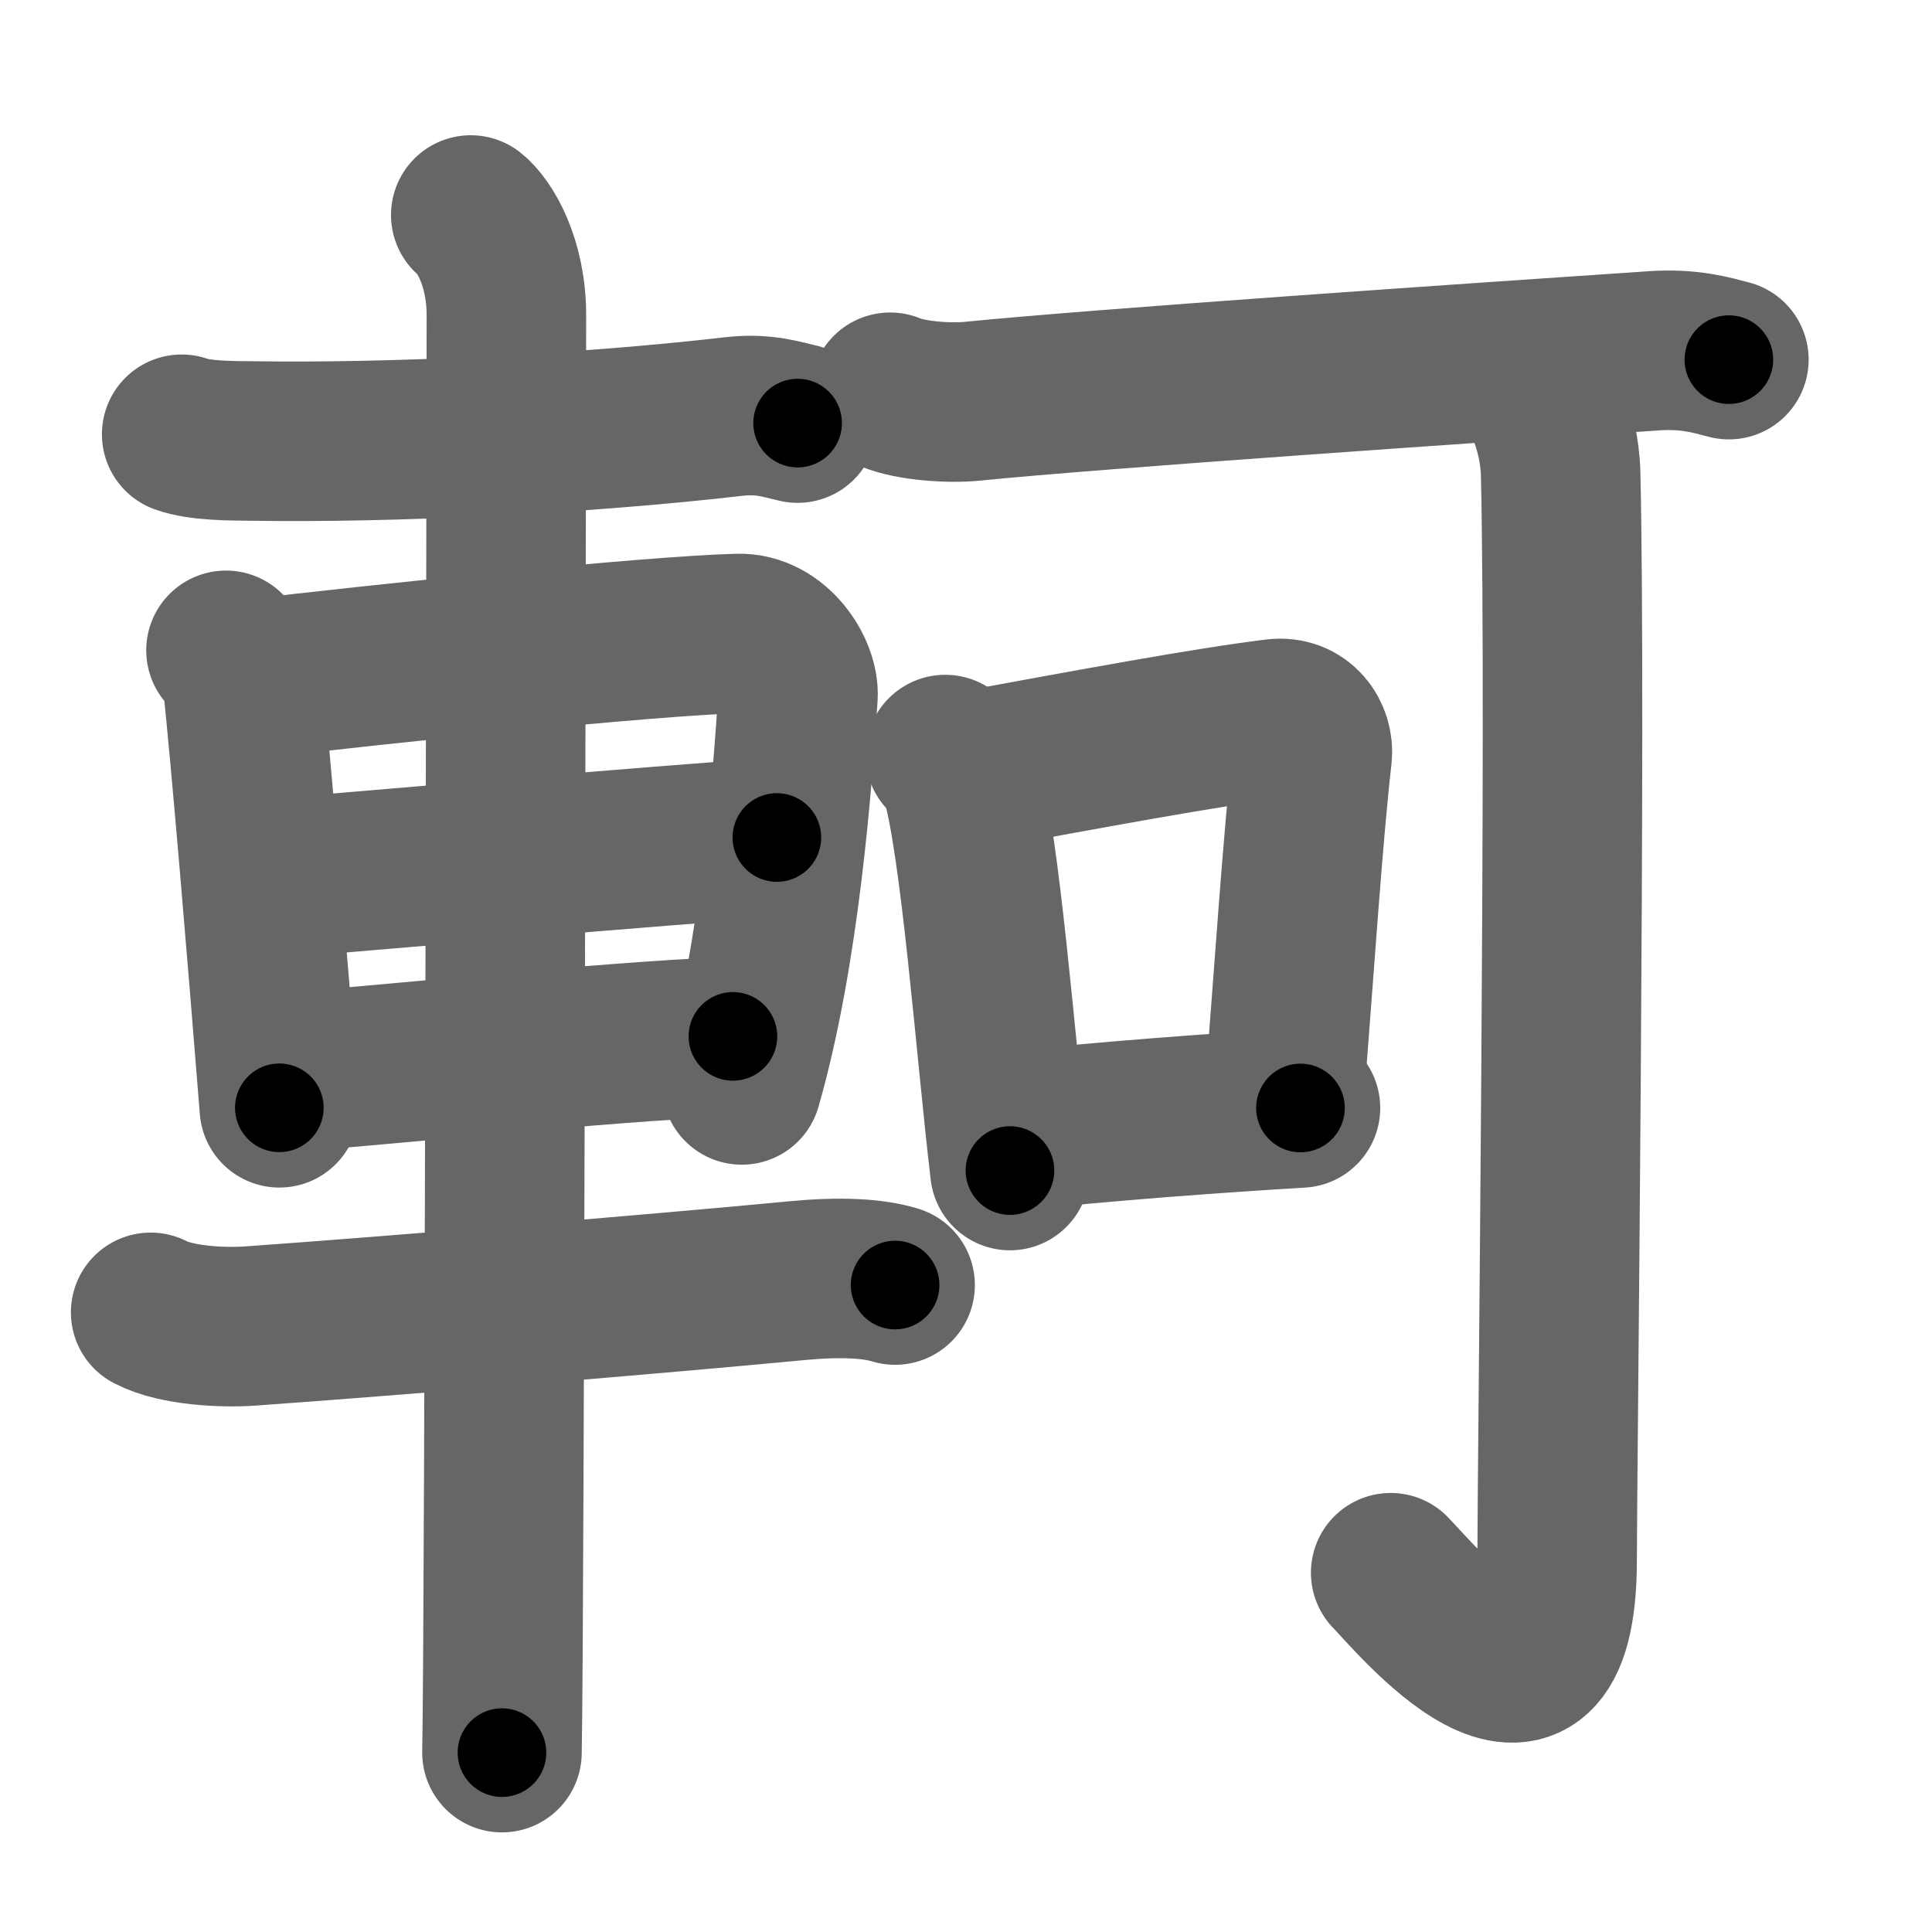 <svg xmlns="http://www.w3.org/2000/svg" width="109" height="109" viewBox="0 0 109 109" id="8efb"><g fill="none" stroke="#666" stroke-width="9" stroke-linecap="round" stroke-linejoin="round"><g><g><path d="M10.25,24.5c1.03,0.38,2.92,0.37,3.96,0.38C22,25,32.75,24.5,41.39,23.5c1.71-0.2,2.75,0.18,3.61,0.37" /><path d="M12.75,36.69c0.37,0.49,0.84,0.87,0.91,1.52c0.5,4.72,1.39,15.35,2.1,24.29" /><path d="M14.09,38.33c7.26-0.87,22.6-2.46,27.55-2.59c2.05-0.06,3.47,2.18,3.38,3.54c-0.3,4.66-1.02,14.47-3.17,21.93" /><path d="M14.8,49.62c7.45-0.62,21.7-1.87,29.03-2.37" /><path d="M16.3,60.49c6.76-0.5,16.7-1.63,25.05-2.02" /><path d="M8.5,74.04c1.47,0.77,4.15,0.88,5.64,0.77C22,74.25,37.15,73,45,72.25c2.44-0.23,4.27-0.13,5.5,0.25" /><path d="M26.56,12.13c0.76,0.6,2.01,2.62,2.01,5.66c0,1.2-0.1,73.63-0.25,81.09" /></g><g><g><g><path d="M50.22,22.13c1.2,0.51,3.41,0.63,4.61,0.51c7.16-0.72,28.56-2.18,38.5-2.85c2-0.13,3.21,0.24,4.21,0.5" /></g></g><g><path d="M53.33,42.57c0.33,0.37,0.68,0.68,0.82,1.14c1.16,3.66,2.04,15.76,2.83,22.33" /><path d="M54.4,43.55c7.1-1.3,13.64-2.52,17.55-3c1.43-0.18,2.2,1.03,2.08,2.08C73.5,47.25,73,55,72.44,61.98" /><path d="M57.14,63.83c4.59-0.54,12.11-1.08,16.23-1.32" /></g><g><g><path d="M86.66,21.59c0.07,0.45,1.32,2.34,1.39,5.18c0.32,13.67-0.2,56.57-0.2,61.23c0,12-8.21,1.91-9.39,0.73" /></g></g></g></g></g><g fill="none" stroke="#000" stroke-width="5" stroke-linecap="round" stroke-linejoin="round"><g><g><path d="M10.25,24.5c1.03,0.38,2.92,0.37,3.96,0.38C22,25,32.75,24.5,41.39,23.5c1.71-0.2,2.75,0.18,3.61,0.37" stroke-dasharray="34.881" stroke-dashoffset="34.881"><animate attributeName="stroke-dashoffset" values="34.881;34.881;0" dur="0.349s" fill="freeze" begin="0s;8efb.click" /></path><path d="M12.75,36.69c0.37,0.49,0.84,0.87,0.91,1.52c0.5,4.72,1.39,15.35,2.1,24.29" stroke-dasharray="26.183" stroke-dashoffset="26.183"><animate attributeName="stroke-dashoffset" values="26.183" fill="freeze" begin="8efb.click" /><animate attributeName="stroke-dashoffset" values="26.183;26.183;0" keyTimes="0;0.571;1" dur="0.611s" fill="freeze" begin="0s;8efb.click" /></path><path d="M14.09,38.33c7.26-0.87,22.6-2.46,27.55-2.59c2.05-0.06,3.47,2.18,3.38,3.54c-0.3,4.66-1.02,14.47-3.17,21.93" stroke-dasharray="55.279" stroke-dashoffset="55.279"><animate attributeName="stroke-dashoffset" values="55.279" fill="freeze" begin="8efb.click" /><animate attributeName="stroke-dashoffset" values="55.279;55.279;0" keyTimes="0;0.525;1" dur="1.164s" fill="freeze" begin="0s;8efb.click" /></path><path d="M14.8,49.62c7.45-0.62,21.7-1.87,29.03-2.37" stroke-dasharray="29.128" stroke-dashoffset="29.128"><animate attributeName="stroke-dashoffset" values="29.128" fill="freeze" begin="8efb.click" /><animate attributeName="stroke-dashoffset" values="29.128;29.128;0" keyTimes="0;0.8;1" dur="1.455s" fill="freeze" begin="0s;8efb.click" /></path><path d="M16.3,60.49c6.76-0.5,16.7-1.63,25.05-2.02" stroke-dasharray="25.134" stroke-dashoffset="25.134"><animate attributeName="stroke-dashoffset" values="25.134" fill="freeze" begin="8efb.click" /><animate attributeName="stroke-dashoffset" values="25.134;25.134;0" keyTimes="0;0.853;1" dur="1.706s" fill="freeze" begin="0s;8efb.click" /></path><path d="M8.5,74.04c1.47,0.77,4.15,0.88,5.64,0.77C22,74.25,37.15,73,45,72.25c2.44-0.23,4.27-0.13,5.5,0.25" stroke-dasharray="42.254" stroke-dashoffset="42.254"><animate attributeName="stroke-dashoffset" values="42.254" fill="freeze" begin="8efb.click" /><animate attributeName="stroke-dashoffset" values="42.254;42.254;0" keyTimes="0;0.801;1" dur="2.129s" fill="freeze" begin="0s;8efb.click" /></path><path d="M26.56,12.13c0.76,0.6,2.01,2.62,2.01,5.66c0,1.2-0.1,73.63-0.25,81.09" stroke-dasharray="87.26" stroke-dashoffset="87.26"><animate attributeName="stroke-dashoffset" values="87.26" fill="freeze" begin="8efb.click" /><animate attributeName="stroke-dashoffset" values="87.26;87.26;0" keyTimes="0;0.764;1" dur="2.785s" fill="freeze" begin="0s;8efb.click" /></path></g><g><g><g><path d="M50.22,22.13c1.2,0.51,3.41,0.63,4.61,0.51c7.16-0.72,28.56-2.18,38.5-2.85c2-0.13,3.21,0.24,4.21,0.5" stroke-dasharray="47.544" stroke-dashoffset="47.544"><animate attributeName="stroke-dashoffset" values="47.544" fill="freeze" begin="8efb.click" /><animate attributeName="stroke-dashoffset" values="47.544;47.544;0" keyTimes="0;0.854;1" dur="3.26s" fill="freeze" begin="0s;8efb.click" /></path></g></g><g><path d="M53.33,42.57c0.33,0.37,0.68,0.68,0.82,1.14c1.16,3.66,2.04,15.76,2.83,22.33" stroke-dasharray="23.945" stroke-dashoffset="23.945"><animate attributeName="stroke-dashoffset" values="23.945" fill="freeze" begin="8efb.click" /><animate attributeName="stroke-dashoffset" values="23.945;23.945;0" keyTimes="0;0.932;1" dur="3.499s" fill="freeze" begin="0s;8efb.click" /></path><path d="M54.4,43.55c7.1-1.3,13.64-2.52,17.55-3c1.43-0.18,2.2,1.03,2.08,2.08C73.5,47.25,73,55,72.44,61.98" stroke-dasharray="40.634" stroke-dashoffset="40.634"><animate attributeName="stroke-dashoffset" values="40.634" fill="freeze" begin="8efb.click" /><animate attributeName="stroke-dashoffset" values="40.634;40.634;0" keyTimes="0;0.896;1" dur="3.905s" fill="freeze" begin="0s;8efb.click" /></path><path d="M57.14,63.83c4.59-0.54,12.11-1.08,16.23-1.32" stroke-dasharray="16.286" stroke-dashoffset="16.286"><animate attributeName="stroke-dashoffset" values="16.286" fill="freeze" begin="8efb.click" /><animate attributeName="stroke-dashoffset" values="16.286;16.286;0" keyTimes="0;0.96;1" dur="4.068s" fill="freeze" begin="0s;8efb.click" /></path></g><g><g><path d="M86.66,21.59c0.07,0.45,1.32,2.34,1.39,5.18c0.32,13.67-0.2,56.57-0.2,61.23c0,12-8.21,1.91-9.39,0.73" stroke-dasharray="82.341" stroke-dashoffset="82.341"><animate attributeName="stroke-dashoffset" values="82.341" fill="freeze" begin="8efb.click" /><animate attributeName="stroke-dashoffset" values="82.341;82.341;0" keyTimes="0;0.868;1" dur="4.687s" fill="freeze" begin="0s;8efb.click" /></path></g></g></g></g></g></svg>